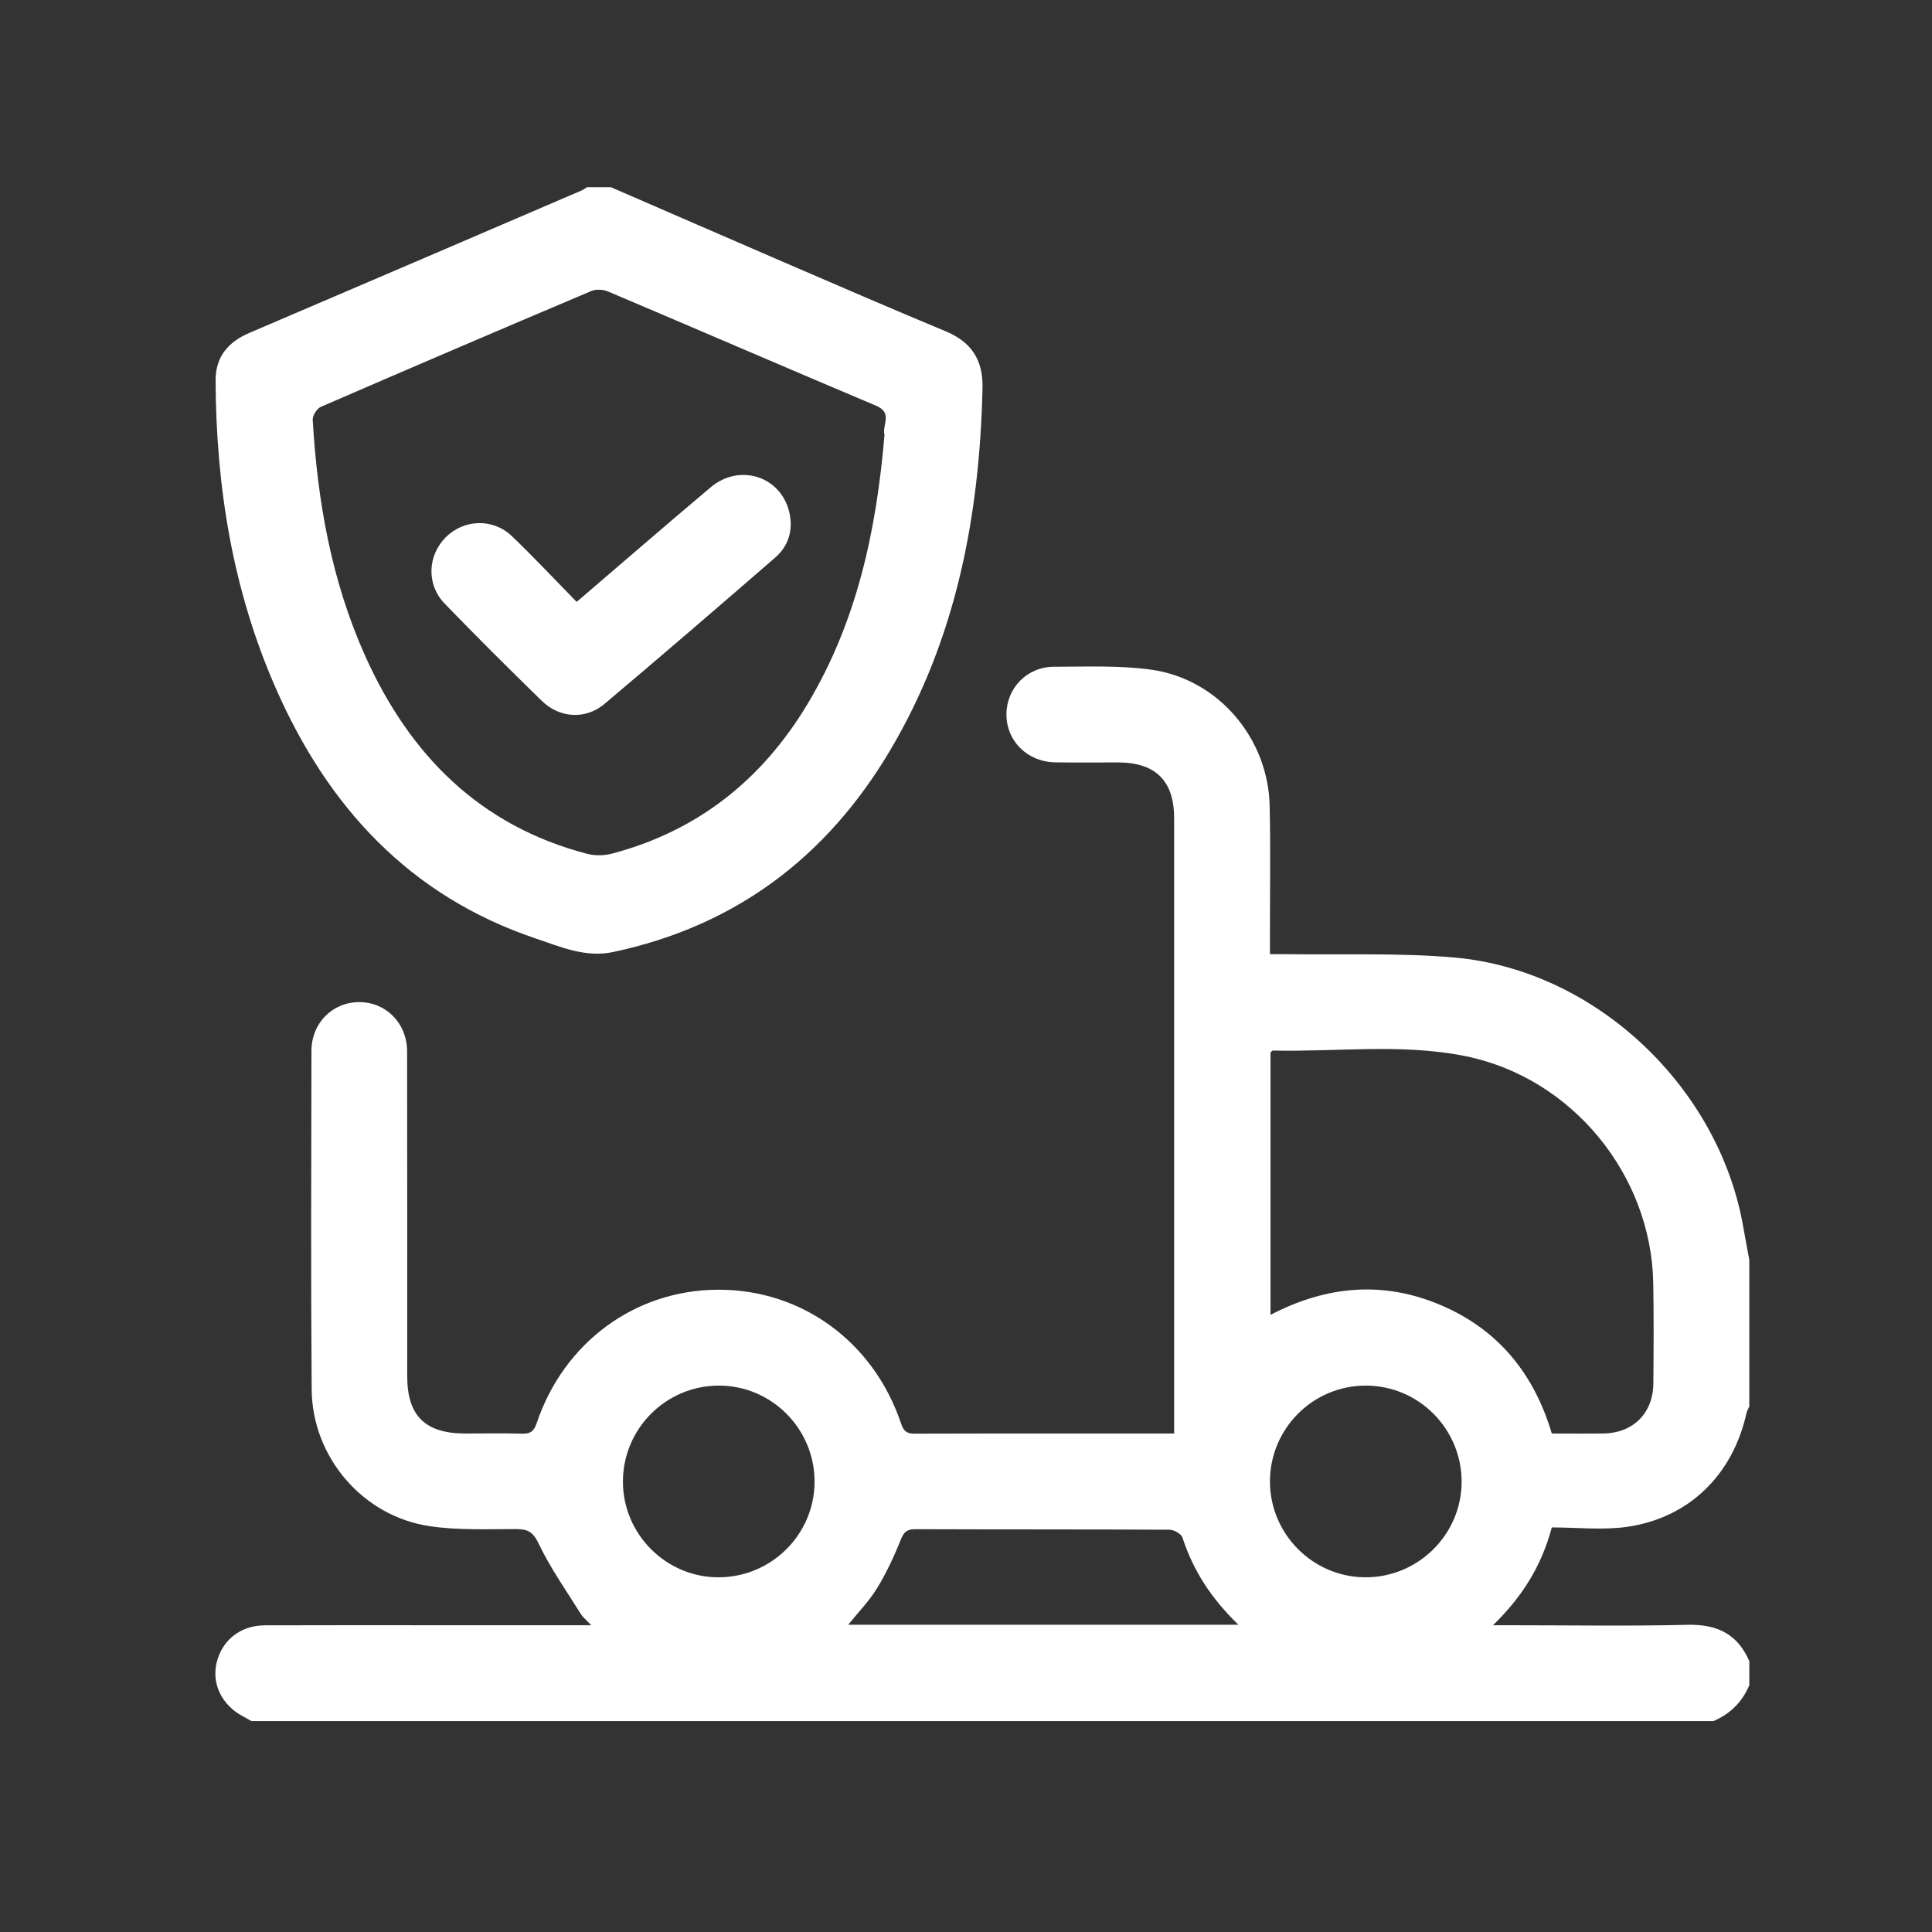 <svg width="49" height="49" viewBox="0 0 49 49" fill="none" xmlns="http://www.w3.org/2000/svg">
<rect x="0" y="0" width="49" height="49" fill="#333333" stroke="none"/>
<path d="M6.376 43.651C6.312 43.615 6.25 43.576 6.185 43.543C5.634 43.261 5.36 42.713 5.496 42.162C5.636 41.593 6.102 41.224 6.719 41.222C8.277 41.216 9.834 41.22 11.392 41.22C12.565 41.22 13.739 41.22 14.994 41.22C14.871 41.088 14.784 41.019 14.729 40.931C14.364 40.344 13.961 39.776 13.665 39.156C13.523 38.857 13.393 38.781 13.093 38.781C12.36 38.781 11.617 38.814 10.897 38.707C9.205 38.457 7.919 36.961 7.905 35.242C7.882 32.38 7.894 29.518 7.899 26.657C7.9 25.945 8.434 25.415 9.114 25.416C9.79 25.417 10.323 25.951 10.325 26.663C10.331 29.41 10.327 32.158 10.328 34.905C10.328 35.906 10.783 36.356 11.794 36.357C12.276 36.357 12.757 36.347 13.238 36.361C13.448 36.367 13.54 36.306 13.611 36.096C14.301 34.042 16.11 32.717 18.211 32.71C20.33 32.703 22.149 34.024 22.85 36.094C22.912 36.277 22.976 36.361 23.184 36.361C25.361 36.354 27.538 36.357 29.779 36.357V35.95C29.779 30.885 29.779 25.821 29.779 20.756C29.779 19.804 29.311 19.339 28.356 19.337C27.825 19.337 27.293 19.344 26.761 19.335C26.053 19.322 25.52 18.789 25.526 18.112C25.53 17.447 26.051 16.91 26.738 16.91C27.56 16.91 28.392 16.872 29.2 16.985C30.895 17.223 32.166 18.722 32.202 20.443C32.226 21.544 32.208 22.645 32.209 23.748C32.209 23.885 32.209 24.02 32.209 24.2C32.388 24.2 32.535 24.198 32.682 24.2C34.086 24.222 35.498 24.162 36.894 24.286C40.471 24.603 43.605 27.578 44.216 31.135C44.263 31.408 44.316 31.678 44.366 31.95V35.673C44.342 35.729 44.308 35.782 44.295 35.839C43.95 37.403 42.835 38.503 41.26 38.725C40.642 38.812 40.002 38.739 39.357 38.739C39.097 39.719 38.607 40.498 37.865 41.22H38.322C39.815 41.22 41.308 41.245 42.801 41.209C43.548 41.191 44.07 41.442 44.367 42.132V42.739C44.187 43.167 43.882 43.47 43.456 43.651H6.376ZM32.222 33.348C33.668 32.596 35.103 32.486 36.554 33.106C38.006 33.727 38.91 34.85 39.357 36.357C39.811 36.357 40.24 36.362 40.671 36.356C41.424 36.344 41.927 35.84 41.933 35.084C41.94 34.236 41.945 33.386 41.93 32.538C41.879 29.79 39.867 27.335 37.171 26.787C35.557 26.459 33.914 26.682 32.285 26.644C32.265 26.644 32.246 26.674 32.223 26.693V33.349L32.222 33.348ZM31.408 41.206C30.72 40.541 30.259 39.83 29.989 38.993C29.958 38.9 29.773 38.798 29.66 38.797C27.509 38.786 25.359 38.792 23.208 38.784C22.99 38.784 22.92 38.865 22.842 39.061C22.673 39.48 22.48 39.896 22.244 40.281C22.046 40.605 21.773 40.883 21.514 41.207H31.408V41.206ZM18.238 35.142C16.893 35.14 15.801 36.23 15.799 37.575C15.797 38.9 16.88 39.994 18.201 40.004C19.548 40.015 20.651 38.932 20.659 37.591C20.667 36.246 19.578 35.144 18.237 35.142H18.238ZM34.644 35.142C33.302 35.138 32.207 36.232 32.209 37.577C32.212 38.904 33.289 39.992 34.615 40.004C35.958 40.016 37.066 38.925 37.07 37.588C37.074 36.242 35.986 35.145 34.644 35.142Z" fill="white"/>
<path d="M15.494 4.748C16.953 5.38 18.409 6.015 19.87 6.646C21.239 7.236 22.607 7.83 23.984 8.402C24.638 8.675 24.936 9.128 24.919 9.842C24.845 13.09 24.252 16.206 22.572 19.037C20.967 21.741 18.65 23.489 15.547 24.146C14.85 24.294 14.22 24.015 13.595 23.805C10.399 22.731 8.319 20.474 6.994 17.454C5.903 14.972 5.479 12.35 5.468 9.654C5.465 9.052 5.782 8.674 6.329 8.441C9.142 7.241 11.952 6.032 14.762 4.826C14.806 4.807 14.845 4.774 14.886 4.748C15.089 4.748 15.291 4.748 15.494 4.748ZM22.433 11.026C22.365 10.785 22.653 10.472 22.222 10.291C19.952 9.333 17.692 8.355 15.424 7.394C15.3 7.342 15.118 7.329 14.999 7.38C12.708 8.35 10.42 9.328 8.137 10.319C8.037 10.363 7.925 10.538 7.931 10.646C8.051 12.717 8.409 14.738 9.266 16.645C10.393 19.151 12.168 20.942 14.891 21.655C15.087 21.706 15.32 21.702 15.516 21.651C17.695 21.078 19.326 19.776 20.477 17.861C21.738 15.761 22.23 13.44 22.433 11.027V11.026Z" fill="white"/>
<path d="M14.626 15.265C15.798 14.262 16.905 13.301 18.027 12.357C18.752 11.748 19.789 12.074 20.013 12.97C20.127 13.425 20.008 13.84 19.658 14.144C18.224 15.388 16.786 16.626 15.336 17.849C14.855 18.256 14.196 18.218 13.744 17.778C12.91 16.965 12.085 16.145 11.276 15.307C10.811 14.826 10.843 14.09 11.304 13.628C11.765 13.167 12.5 13.137 12.983 13.598C13.539 14.13 14.066 14.695 14.626 15.265Z" fill="white"/>
</svg>

